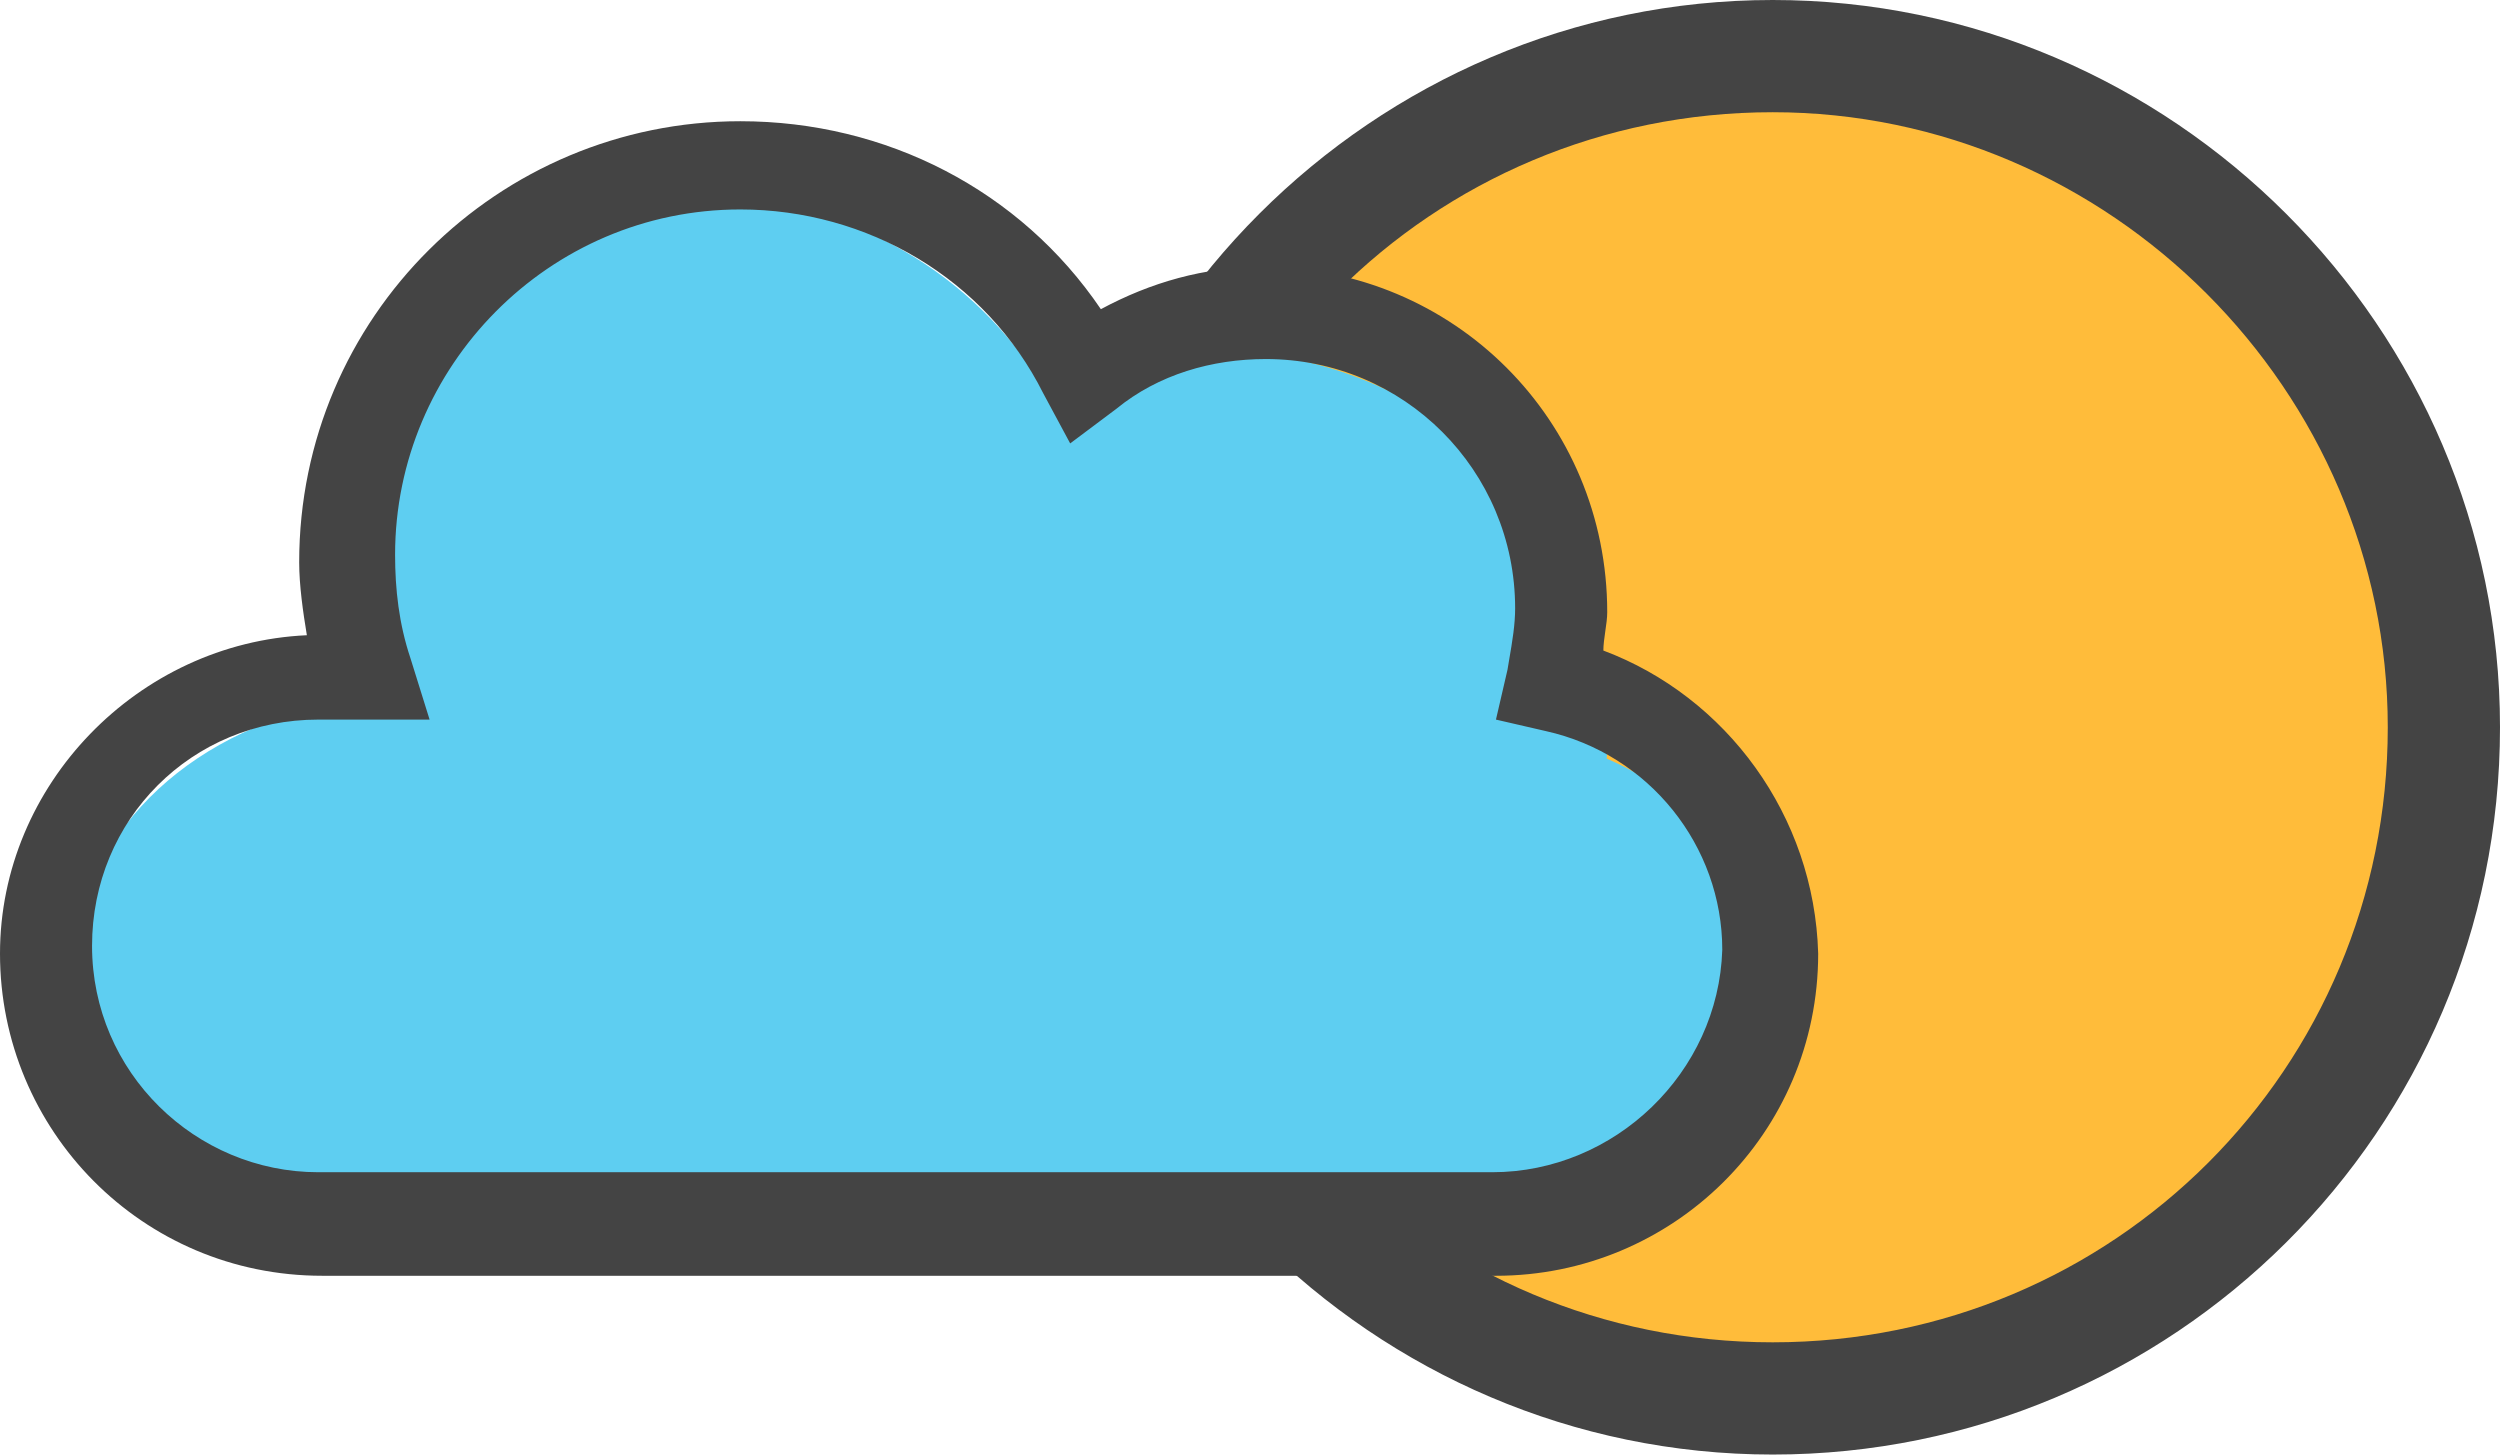 <svg width="55" height="32" viewBox="0 0 55 32" fill="none" xmlns="http://www.w3.org/2000/svg">
<ellipse cx="38.803" cy="15.803" rx="14.815" ry="14.815" fill="#FFBC3A"/>
<path d="M39 32C30.21 32 23 24.79 23 16C23 7.21 30.21 0 39 0C47.79 0 55 7.21 55 16C55 24.889 47.79 32 39 32ZM39 2.469C31.494 2.469 25.469 8.494 25.469 16C25.469 23.506 31.494 29.531 39 29.531C46.506 29.531 52.531 23.506 52.531 16C52.531 8.593 46.407 2.469 39 2.469Z" fill="#444444"/>
<path fill-rule="evenodd" clip-rule="evenodd" d="M9.028 27.139C10.548 27.139 11.961 26.767 13.132 26.13C14.352 26.774 15.748 27.139 17.231 27.139C18.669 27.139 20.024 26.796 21.217 26.188C21.603 26.259 22.003 26.295 22.412 26.295C22.487 26.295 22.562 26.294 22.637 26.292C23.571 26.828 24.678 27.139 25.866 27.139C27.15 27.139 28.341 26.776 29.32 26.156C30.299 26.776 31.49 27.139 32.774 27.139C36.112 27.139 38.819 24.683 38.819 21.654C38.819 19.46 37.399 17.567 35.348 16.69C35.359 16.517 35.364 16.344 35.364 16.169C35.364 11.508 31.498 7.73 26.73 7.73C25.385 7.73 24.113 8.03 22.979 8.565C21.485 6.048 18.697 4.354 15.504 4.354C10.735 4.354 6.869 8.133 6.869 12.793C6.869 13.735 7.027 14.64 7.318 15.486C4.089 16.106 1.688 18.443 1.688 21.232C1.688 24.494 4.974 27.139 9.028 27.139Z" fill="#5ECEF1"/>
<path fill-rule="evenodd" clip-rule="evenodd" d="M35.316 13.89L35.316 13.89C35.295 14.038 35.274 14.186 35.274 14.312C37.975 15.325 39.916 17.941 40 20.979C40 24.945 36.793 28.067 32.911 28.067H7.089C3.122 28.067 0 24.861 0 20.979C0 17.266 3.038 14.143 6.751 13.975C6.667 13.468 6.582 12.878 6.582 12.371C6.582 6.97 10.97 2.667 16.287 2.667C19.494 2.667 22.447 4.186 24.219 6.802C25.317 6.211 26.498 5.873 27.764 5.873C31.983 5.873 35.359 9.249 35.359 13.468C35.359 13.595 35.338 13.743 35.316 13.89ZM7.004 25.789H32.827C35.527 25.789 37.806 23.595 37.89 20.895C37.89 18.616 36.287 16.591 34.008 16.084L32.911 15.831L33.165 14.734C33.176 14.662 33.188 14.592 33.2 14.524L33.2 14.523L33.201 14.52L33.201 14.518L33.201 14.518C33.272 14.105 33.333 13.744 33.333 13.384C33.333 10.346 30.886 7.899 27.848 7.899C26.667 7.899 25.485 8.236 24.557 8.996L23.544 9.755L22.954 8.658C21.688 6.127 19.072 4.608 16.287 4.608C12.068 4.608 8.692 8.067 8.692 12.203C8.692 12.962 8.776 13.722 9.03 14.481L9.451 15.831H7.004C4.219 15.831 2.025 18.025 2.025 20.81C2.025 23.595 4.304 25.789 7.004 25.789Z" fill="#444444"/>
</svg>
